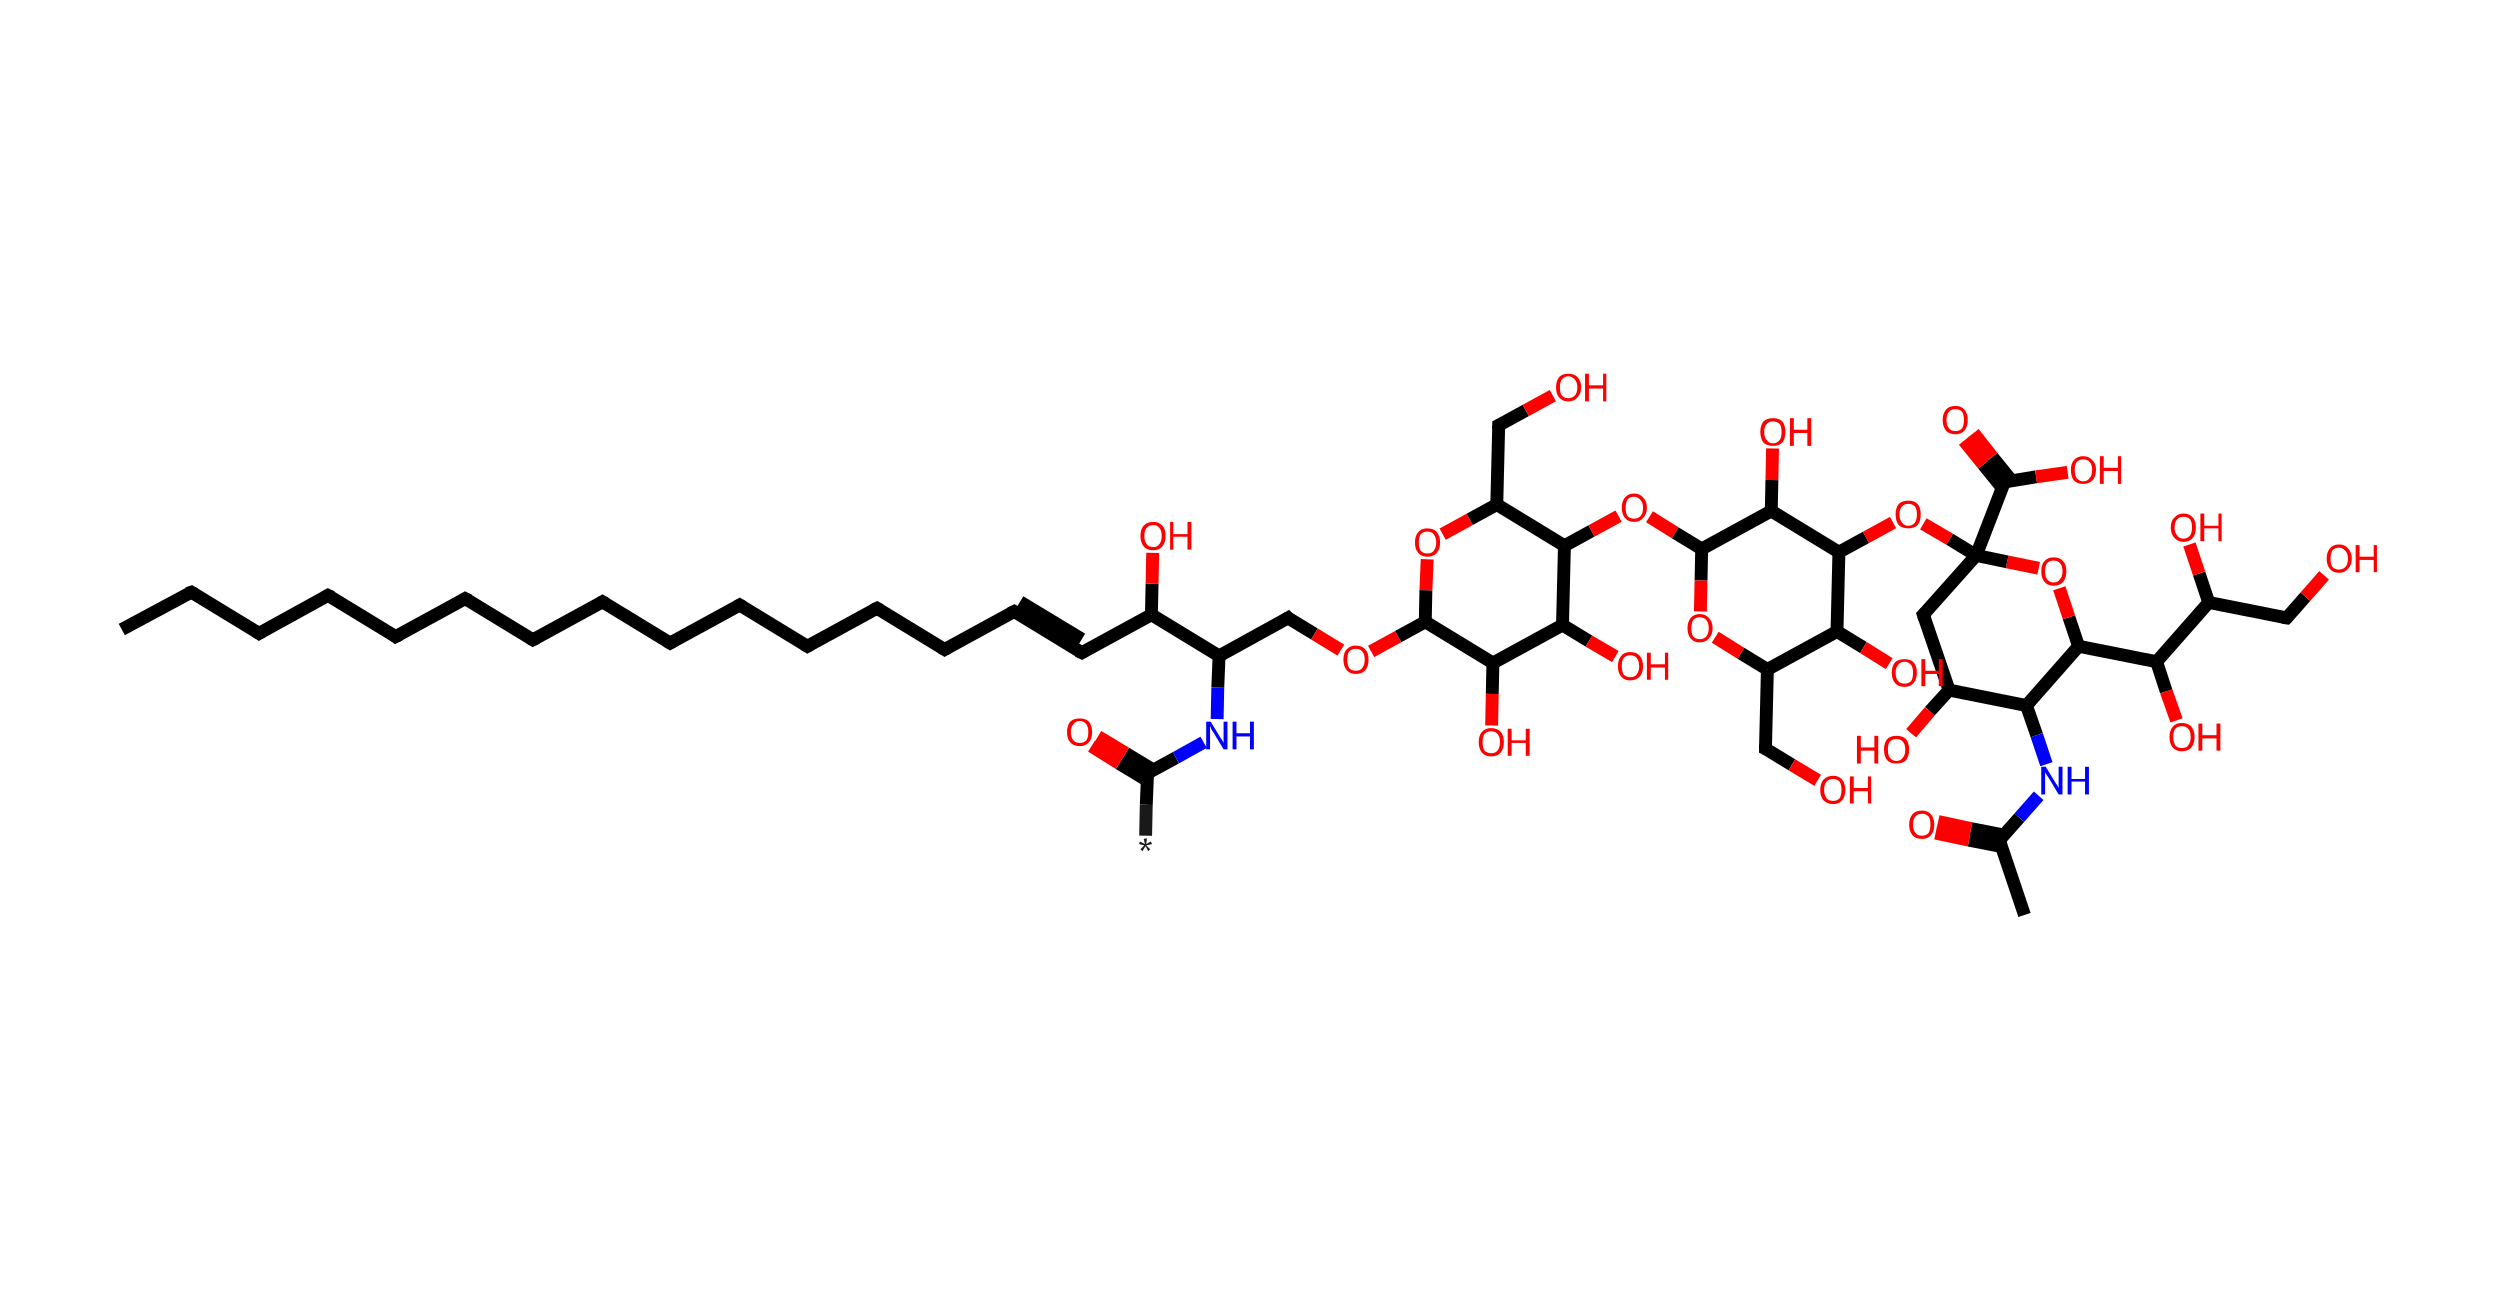 <?xml version='1.0' encoding='ASCII' standalone='yes'?>
<svg xmlns="http://www.w3.org/2000/svg" xmlns:rdkit="http://www.rdkit.org/xml" xmlns:xlink="http://www.w3.org/1999/xlink" version="1.1" baseProfile="full" xml:space="preserve" width="388px" height="200px" viewBox="0 0 388 200">
<!-- END OF HEADER -->
<rect style="opacity:1.0;fill:#FFFFFF;stroke:none" width="388.0" height="200.0" x="0.0" y="0.0"> </rect>
<path class="bond-0 atom-0 atom-1" d="M 177.8,129.7 L 177.9,124.9" style="fill:none;fill-rule:evenodd;stroke:#191919;stroke-width:2.0px;stroke-linecap:butt;stroke-linejoin:miter;stroke-opacity:1"/>
<path class="bond-0 atom-0 atom-1" d="M 177.9,124.9 L 178.1,120.0" style="fill:none;fill-rule:evenodd;stroke:#000000;stroke-width:2.0px;stroke-linecap:butt;stroke-linejoin:miter;stroke-opacity:1"/>
<path class="bond-1 atom-1 atom-2" d="M 179.0,119.5 L 174.7,116.9" style="fill:none;fill-rule:evenodd;stroke:#000000;stroke-width:2.0px;stroke-linecap:butt;stroke-linejoin:miter;stroke-opacity:1"/>
<path class="bond-1 atom-1 atom-2" d="M 174.7,116.9 L 170.4,114.3" style="fill:none;fill-rule:evenodd;stroke:#FF0000;stroke-width:2.0px;stroke-linecap:butt;stroke-linejoin:miter;stroke-opacity:1"/>
<path class="bond-1 atom-1 atom-2" d="M 178.0,121.1 L 173.7,118.5" style="fill:none;fill-rule:evenodd;stroke:#000000;stroke-width:2.0px;stroke-linecap:butt;stroke-linejoin:miter;stroke-opacity:1"/>
<path class="bond-1 atom-1 atom-2" d="M 173.7,118.5 L 169.4,115.8" style="fill:none;fill-rule:evenodd;stroke:#FF0000;stroke-width:2.0px;stroke-linecap:butt;stroke-linejoin:miter;stroke-opacity:1"/>
<path class="bond-2 atom-1 atom-3" d="M 178.1,120.0 L 182.5,117.6" style="fill:none;fill-rule:evenodd;stroke:#000000;stroke-width:2.0px;stroke-linecap:butt;stroke-linejoin:miter;stroke-opacity:1"/>
<path class="bond-2 atom-1 atom-3" d="M 182.5,117.6 L 186.8,115.2" style="fill:none;fill-rule:evenodd;stroke:#0000FF;stroke-width:2.0px;stroke-linecap:butt;stroke-linejoin:miter;stroke-opacity:1"/>
<path class="bond-3 atom-3 atom-4" d="M 188.9,111.6 L 189.0,106.7" style="fill:none;fill-rule:evenodd;stroke:#0000FF;stroke-width:2.0px;stroke-linecap:butt;stroke-linejoin:miter;stroke-opacity:1"/>
<path class="bond-3 atom-3 atom-4" d="M 189.0,106.7 L 189.2,101.8" style="fill:none;fill-rule:evenodd;stroke:#000000;stroke-width:2.0px;stroke-linecap:butt;stroke-linejoin:miter;stroke-opacity:1"/>
<path class="bond-4 atom-4 atom-5" d="M 189.2,101.8 L 199.9,95.9" style="fill:none;fill-rule:evenodd;stroke:#000000;stroke-width:2.0px;stroke-linecap:butt;stroke-linejoin:miter;stroke-opacity:1"/>
<path class="bond-5 atom-5 atom-6" d="M 199.9,95.9 L 204.0,98.4" style="fill:none;fill-rule:evenodd;stroke:#000000;stroke-width:2.0px;stroke-linecap:butt;stroke-linejoin:miter;stroke-opacity:1"/>
<path class="bond-5 atom-5 atom-6" d="M 204.0,98.4 L 208.1,100.9" style="fill:none;fill-rule:evenodd;stroke:#FF0000;stroke-width:2.0px;stroke-linecap:butt;stroke-linejoin:miter;stroke-opacity:1"/>
<path class="bond-6 atom-6 atom-7" d="M 212.8,101.1 L 217.0,98.8" style="fill:none;fill-rule:evenodd;stroke:#FF0000;stroke-width:2.0px;stroke-linecap:butt;stroke-linejoin:miter;stroke-opacity:1"/>
<path class="bond-6 atom-6 atom-7" d="M 217.0,98.8 L 221.2,96.5" style="fill:none;fill-rule:evenodd;stroke:#000000;stroke-width:2.0px;stroke-linecap:butt;stroke-linejoin:miter;stroke-opacity:1"/>
<path class="bond-7 atom-7 atom-8" d="M 221.2,96.5 L 221.3,91.6" style="fill:none;fill-rule:evenodd;stroke:#000000;stroke-width:2.0px;stroke-linecap:butt;stroke-linejoin:miter;stroke-opacity:1"/>
<path class="bond-7 atom-7 atom-8" d="M 221.3,91.6 L 221.5,86.8" style="fill:none;fill-rule:evenodd;stroke:#FF0000;stroke-width:2.0px;stroke-linecap:butt;stroke-linejoin:miter;stroke-opacity:1"/>
<path class="bond-8 atom-8 atom-9" d="M 223.9,82.9 L 228.1,80.6" style="fill:none;fill-rule:evenodd;stroke:#FF0000;stroke-width:2.0px;stroke-linecap:butt;stroke-linejoin:miter;stroke-opacity:1"/>
<path class="bond-8 atom-8 atom-9" d="M 228.1,80.6 L 232.3,78.3" style="fill:none;fill-rule:evenodd;stroke:#000000;stroke-width:2.0px;stroke-linecap:butt;stroke-linejoin:miter;stroke-opacity:1"/>
<path class="bond-9 atom-9 atom-10" d="M 232.3,78.3 L 232.6,66.0" style="fill:none;fill-rule:evenodd;stroke:#000000;stroke-width:2.0px;stroke-linecap:butt;stroke-linejoin:miter;stroke-opacity:1"/>
<path class="bond-10 atom-10 atom-11" d="M 232.6,66.0 L 236.8,63.7" style="fill:none;fill-rule:evenodd;stroke:#000000;stroke-width:2.0px;stroke-linecap:butt;stroke-linejoin:miter;stroke-opacity:1"/>
<path class="bond-10 atom-10 atom-11" d="M 236.8,63.7 L 241.0,61.4" style="fill:none;fill-rule:evenodd;stroke:#FF0000;stroke-width:2.0px;stroke-linecap:butt;stroke-linejoin:miter;stroke-opacity:1"/>
<path class="bond-11 atom-9 atom-12" d="M 232.3,78.3 L 242.8,84.7" style="fill:none;fill-rule:evenodd;stroke:#000000;stroke-width:2.0px;stroke-linecap:butt;stroke-linejoin:miter;stroke-opacity:1"/>
<path class="bond-12 atom-12 atom-13" d="M 242.8,84.7 L 247.0,82.4" style="fill:none;fill-rule:evenodd;stroke:#000000;stroke-width:2.0px;stroke-linecap:butt;stroke-linejoin:miter;stroke-opacity:1"/>
<path class="bond-12 atom-12 atom-13" d="M 247.0,82.4 L 251.2,80.1" style="fill:none;fill-rule:evenodd;stroke:#FF0000;stroke-width:2.0px;stroke-linecap:butt;stroke-linejoin:miter;stroke-opacity:1"/>
<path class="bond-13 atom-13 atom-14" d="M 256.0,80.2 L 260.0,82.7" style="fill:none;fill-rule:evenodd;stroke:#FF0000;stroke-width:2.0px;stroke-linecap:butt;stroke-linejoin:miter;stroke-opacity:1"/>
<path class="bond-13 atom-13 atom-14" d="M 260.0,82.7 L 264.1,85.2" style="fill:none;fill-rule:evenodd;stroke:#000000;stroke-width:2.0px;stroke-linecap:butt;stroke-linejoin:miter;stroke-opacity:1"/>
<path class="bond-14 atom-14 atom-15" d="M 264.1,85.2 L 264.0,90.1" style="fill:none;fill-rule:evenodd;stroke:#000000;stroke-width:2.0px;stroke-linecap:butt;stroke-linejoin:miter;stroke-opacity:1"/>
<path class="bond-14 atom-14 atom-15" d="M 264.0,90.1 L 263.9,94.9" style="fill:none;fill-rule:evenodd;stroke:#FF0000;stroke-width:2.0px;stroke-linecap:butt;stroke-linejoin:miter;stroke-opacity:1"/>
<path class="bond-15 atom-15 atom-16" d="M 266.2,98.9 L 270.2,101.4" style="fill:none;fill-rule:evenodd;stroke:#FF0000;stroke-width:2.0px;stroke-linecap:butt;stroke-linejoin:miter;stroke-opacity:1"/>
<path class="bond-15 atom-15 atom-16" d="M 270.2,101.4 L 274.3,103.9" style="fill:none;fill-rule:evenodd;stroke:#000000;stroke-width:2.0px;stroke-linecap:butt;stroke-linejoin:miter;stroke-opacity:1"/>
<path class="bond-16 atom-16 atom-17" d="M 274.3,103.9 L 274.0,116.2" style="fill:none;fill-rule:evenodd;stroke:#000000;stroke-width:2.0px;stroke-linecap:butt;stroke-linejoin:miter;stroke-opacity:1"/>
<path class="bond-17 atom-17 atom-18" d="M 274.0,116.2 L 278.1,118.7" style="fill:none;fill-rule:evenodd;stroke:#000000;stroke-width:2.0px;stroke-linecap:butt;stroke-linejoin:miter;stroke-opacity:1"/>
<path class="bond-17 atom-17 atom-18" d="M 278.1,118.7 L 282.1,121.1" style="fill:none;fill-rule:evenodd;stroke:#FF0000;stroke-width:2.0px;stroke-linecap:butt;stroke-linejoin:miter;stroke-opacity:1"/>
<path class="bond-18 atom-16 atom-19" d="M 274.3,103.9 L 285.1,98.0" style="fill:none;fill-rule:evenodd;stroke:#000000;stroke-width:2.0px;stroke-linecap:butt;stroke-linejoin:miter;stroke-opacity:1"/>
<path class="bond-19 atom-19 atom-20" d="M 285.1,98.0 L 289.2,100.5" style="fill:none;fill-rule:evenodd;stroke:#000000;stroke-width:2.0px;stroke-linecap:butt;stroke-linejoin:miter;stroke-opacity:1"/>
<path class="bond-19 atom-19 atom-20" d="M 289.2,100.5 L 293.2,103.0" style="fill:none;fill-rule:evenodd;stroke:#FF0000;stroke-width:2.0px;stroke-linecap:butt;stroke-linejoin:miter;stroke-opacity:1"/>
<path class="bond-20 atom-19 atom-21" d="M 285.1,98.0 L 285.4,85.7" style="fill:none;fill-rule:evenodd;stroke:#000000;stroke-width:2.0px;stroke-linecap:butt;stroke-linejoin:miter;stroke-opacity:1"/>
<path class="bond-21 atom-21 atom-22" d="M 285.4,85.7 L 289.6,83.4" style="fill:none;fill-rule:evenodd;stroke:#000000;stroke-width:2.0px;stroke-linecap:butt;stroke-linejoin:miter;stroke-opacity:1"/>
<path class="bond-21 atom-21 atom-22" d="M 289.6,83.4 L 293.8,81.1" style="fill:none;fill-rule:evenodd;stroke:#FF0000;stroke-width:2.0px;stroke-linecap:butt;stroke-linejoin:miter;stroke-opacity:1"/>
<path class="bond-22 atom-22 atom-23" d="M 298.5,81.3 L 302.6,83.7" style="fill:none;fill-rule:evenodd;stroke:#FF0000;stroke-width:2.0px;stroke-linecap:butt;stroke-linejoin:miter;stroke-opacity:1"/>
<path class="bond-22 atom-22 atom-23" d="M 302.6,83.7 L 306.7,86.2" style="fill:none;fill-rule:evenodd;stroke:#000000;stroke-width:2.0px;stroke-linecap:butt;stroke-linejoin:miter;stroke-opacity:1"/>
<path class="bond-23 atom-23 atom-24" d="M 306.7,86.2 L 311.1,74.8" style="fill:none;fill-rule:evenodd;stroke:#000000;stroke-width:2.0px;stroke-linecap:butt;stroke-linejoin:miter;stroke-opacity:1"/>
<path class="bond-24 atom-24 atom-25" d="M 312.2,74.6 L 309.2,70.9" style="fill:none;fill-rule:evenodd;stroke:#000000;stroke-width:2.0px;stroke-linecap:butt;stroke-linejoin:miter;stroke-opacity:1"/>
<path class="bond-24 atom-24 atom-25" d="M 309.2,70.9 L 306.3,67.2" style="fill:none;fill-rule:evenodd;stroke:#FF0000;stroke-width:2.0px;stroke-linecap:butt;stroke-linejoin:miter;stroke-opacity:1"/>
<path class="bond-24 atom-24 atom-25" d="M 310.8,75.8 L 307.8,72.1" style="fill:none;fill-rule:evenodd;stroke:#000000;stroke-width:2.0px;stroke-linecap:butt;stroke-linejoin:miter;stroke-opacity:1"/>
<path class="bond-24 atom-24 atom-25" d="M 307.8,72.1 L 304.8,68.4" style="fill:none;fill-rule:evenodd;stroke:#FF0000;stroke-width:2.0px;stroke-linecap:butt;stroke-linejoin:miter;stroke-opacity:1"/>
<path class="bond-25 atom-24 atom-26" d="M 311.1,74.8 L 316.0,74.0" style="fill:none;fill-rule:evenodd;stroke:#000000;stroke-width:2.0px;stroke-linecap:butt;stroke-linejoin:miter;stroke-opacity:1"/>
<path class="bond-25 atom-24 atom-26" d="M 316.0,74.0 L 320.9,73.3" style="fill:none;fill-rule:evenodd;stroke:#FF0000;stroke-width:2.0px;stroke-linecap:butt;stroke-linejoin:miter;stroke-opacity:1"/>
<path class="bond-26 atom-23 atom-27" d="M 306.7,86.2 L 298.5,95.4" style="fill:none;fill-rule:evenodd;stroke:#000000;stroke-width:2.0px;stroke-linecap:butt;stroke-linejoin:miter;stroke-opacity:1"/>
<path class="bond-27 atom-27 atom-28" d="M 298.5,95.4 L 302.5,107.1" style="fill:none;fill-rule:evenodd;stroke:#000000;stroke-width:2.0px;stroke-linecap:butt;stroke-linejoin:miter;stroke-opacity:1"/>
<path class="bond-28 atom-28 atom-29" d="M 302.5,107.1 L 299.5,110.4" style="fill:none;fill-rule:evenodd;stroke:#000000;stroke-width:2.0px;stroke-linecap:butt;stroke-linejoin:miter;stroke-opacity:1"/>
<path class="bond-28 atom-28 atom-29" d="M 299.5,110.4 L 296.6,113.8" style="fill:none;fill-rule:evenodd;stroke:#FF0000;stroke-width:2.0px;stroke-linecap:butt;stroke-linejoin:miter;stroke-opacity:1"/>
<path class="bond-29 atom-28 atom-30" d="M 302.5,107.1 L 314.5,109.5" style="fill:none;fill-rule:evenodd;stroke:#000000;stroke-width:2.0px;stroke-linecap:butt;stroke-linejoin:miter;stroke-opacity:1"/>
<path class="bond-30 atom-30 atom-31" d="M 314.5,109.5 L 316.1,114.1" style="fill:none;fill-rule:evenodd;stroke:#000000;stroke-width:2.0px;stroke-linecap:butt;stroke-linejoin:miter;stroke-opacity:1"/>
<path class="bond-30 atom-30 atom-31" d="M 316.1,114.1 L 317.6,118.6" style="fill:none;fill-rule:evenodd;stroke:#0000FF;stroke-width:2.0px;stroke-linecap:butt;stroke-linejoin:miter;stroke-opacity:1"/>
<path class="bond-31 atom-31 atom-32" d="M 316.4,123.5 L 313.4,126.9" style="fill:none;fill-rule:evenodd;stroke:#0000FF;stroke-width:2.0px;stroke-linecap:butt;stroke-linejoin:miter;stroke-opacity:1"/>
<path class="bond-31 atom-31 atom-32" d="M 313.4,126.9 L 310.3,130.4" style="fill:none;fill-rule:evenodd;stroke:#000000;stroke-width:2.0px;stroke-linecap:butt;stroke-linejoin:miter;stroke-opacity:1"/>
<path class="bond-32 atom-32 atom-33" d="M 310.3,130.4 L 314.2,142.0" style="fill:none;fill-rule:evenodd;stroke:#000000;stroke-width:2.0px;stroke-linecap:butt;stroke-linejoin:miter;stroke-opacity:1"/>
<path class="bond-33 atom-32 atom-34" d="M 311.0,129.6 L 305.9,128.6" style="fill:none;fill-rule:evenodd;stroke:#000000;stroke-width:2.0px;stroke-linecap:butt;stroke-linejoin:miter;stroke-opacity:1"/>
<path class="bond-33 atom-32 atom-34" d="M 305.9,128.6 L 300.8,127.5" style="fill:none;fill-rule:evenodd;stroke:#FF0000;stroke-width:2.0px;stroke-linecap:butt;stroke-linejoin:miter;stroke-opacity:1"/>
<path class="bond-33 atom-32 atom-34" d="M 310.7,131.4 L 305.6,130.4" style="fill:none;fill-rule:evenodd;stroke:#000000;stroke-width:2.0px;stroke-linecap:butt;stroke-linejoin:miter;stroke-opacity:1"/>
<path class="bond-33 atom-32 atom-34" d="M 305.6,130.4 L 300.4,129.3" style="fill:none;fill-rule:evenodd;stroke:#FF0000;stroke-width:2.0px;stroke-linecap:butt;stroke-linejoin:miter;stroke-opacity:1"/>
<path class="bond-34 atom-30 atom-35" d="M 314.5,109.5 L 322.6,100.3" style="fill:none;fill-rule:evenodd;stroke:#000000;stroke-width:2.0px;stroke-linecap:butt;stroke-linejoin:miter;stroke-opacity:1"/>
<path class="bond-35 atom-35 atom-36" d="M 322.6,100.3 L 334.7,102.7" style="fill:none;fill-rule:evenodd;stroke:#000000;stroke-width:2.0px;stroke-linecap:butt;stroke-linejoin:miter;stroke-opacity:1"/>
<path class="bond-36 atom-36 atom-37" d="M 334.7,102.7 L 336.2,107.3" style="fill:none;fill-rule:evenodd;stroke:#000000;stroke-width:2.0px;stroke-linecap:butt;stroke-linejoin:miter;stroke-opacity:1"/>
<path class="bond-36 atom-36 atom-37" d="M 336.2,107.3 L 337.8,111.8" style="fill:none;fill-rule:evenodd;stroke:#FF0000;stroke-width:2.0px;stroke-linecap:butt;stroke-linejoin:miter;stroke-opacity:1"/>
<path class="bond-37 atom-36 atom-38" d="M 334.7,102.7 L 342.8,93.5" style="fill:none;fill-rule:evenodd;stroke:#000000;stroke-width:2.0px;stroke-linecap:butt;stroke-linejoin:miter;stroke-opacity:1"/>
<path class="bond-38 atom-38 atom-39" d="M 342.8,93.5 L 341.3,89.0" style="fill:none;fill-rule:evenodd;stroke:#000000;stroke-width:2.0px;stroke-linecap:butt;stroke-linejoin:miter;stroke-opacity:1"/>
<path class="bond-38 atom-38 atom-39" d="M 341.3,89.0 L 339.8,84.5" style="fill:none;fill-rule:evenodd;stroke:#FF0000;stroke-width:2.0px;stroke-linecap:butt;stroke-linejoin:miter;stroke-opacity:1"/>
<path class="bond-39 atom-38 atom-40" d="M 342.8,93.5 L 354.9,95.9" style="fill:none;fill-rule:evenodd;stroke:#000000;stroke-width:2.0px;stroke-linecap:butt;stroke-linejoin:miter;stroke-opacity:1"/>
<path class="bond-40 atom-40 atom-41" d="M 354.9,95.9 L 357.8,92.6" style="fill:none;fill-rule:evenodd;stroke:#000000;stroke-width:2.0px;stroke-linecap:butt;stroke-linejoin:miter;stroke-opacity:1"/>
<path class="bond-40 atom-40 atom-41" d="M 357.8,92.6 L 360.7,89.3" style="fill:none;fill-rule:evenodd;stroke:#FF0000;stroke-width:2.0px;stroke-linecap:butt;stroke-linejoin:miter;stroke-opacity:1"/>
<path class="bond-41 atom-35 atom-42" d="M 322.6,100.3 L 321.1,95.8" style="fill:none;fill-rule:evenodd;stroke:#000000;stroke-width:2.0px;stroke-linecap:butt;stroke-linejoin:miter;stroke-opacity:1"/>
<path class="bond-41 atom-35 atom-42" d="M 321.1,95.8 L 319.6,91.3" style="fill:none;fill-rule:evenodd;stroke:#FF0000;stroke-width:2.0px;stroke-linecap:butt;stroke-linejoin:miter;stroke-opacity:1"/>
<path class="bond-42 atom-21 atom-43" d="M 285.4,85.7 L 274.9,79.3" style="fill:none;fill-rule:evenodd;stroke:#000000;stroke-width:2.0px;stroke-linecap:butt;stroke-linejoin:miter;stroke-opacity:1"/>
<path class="bond-43 atom-43 atom-44" d="M 274.9,79.3 L 275.0,74.5" style="fill:none;fill-rule:evenodd;stroke:#000000;stroke-width:2.0px;stroke-linecap:butt;stroke-linejoin:miter;stroke-opacity:1"/>
<path class="bond-43 atom-43 atom-44" d="M 275.0,74.5 L 275.1,69.6" style="fill:none;fill-rule:evenodd;stroke:#FF0000;stroke-width:2.0px;stroke-linecap:butt;stroke-linejoin:miter;stroke-opacity:1"/>
<path class="bond-44 atom-12 atom-45" d="M 242.8,84.7 L 242.5,97.0" style="fill:none;fill-rule:evenodd;stroke:#000000;stroke-width:2.0px;stroke-linecap:butt;stroke-linejoin:miter;stroke-opacity:1"/>
<path class="bond-45 atom-45 atom-46" d="M 242.5,97.0 L 246.6,99.5" style="fill:none;fill-rule:evenodd;stroke:#000000;stroke-width:2.0px;stroke-linecap:butt;stroke-linejoin:miter;stroke-opacity:1"/>
<path class="bond-45 atom-45 atom-46" d="M 246.6,99.5 L 250.7,101.9" style="fill:none;fill-rule:evenodd;stroke:#FF0000;stroke-width:2.0px;stroke-linecap:butt;stroke-linejoin:miter;stroke-opacity:1"/>
<path class="bond-46 atom-45 atom-47" d="M 242.5,97.0 L 231.7,102.9" style="fill:none;fill-rule:evenodd;stroke:#000000;stroke-width:2.0px;stroke-linecap:butt;stroke-linejoin:miter;stroke-opacity:1"/>
<path class="bond-47 atom-47 atom-48" d="M 231.7,102.9 L 231.6,107.7" style="fill:none;fill-rule:evenodd;stroke:#000000;stroke-width:2.0px;stroke-linecap:butt;stroke-linejoin:miter;stroke-opacity:1"/>
<path class="bond-47 atom-47 atom-48" d="M 231.6,107.7 L 231.5,112.6" style="fill:none;fill-rule:evenodd;stroke:#FF0000;stroke-width:2.0px;stroke-linecap:butt;stroke-linejoin:miter;stroke-opacity:1"/>
<path class="bond-48 atom-4 atom-49" d="M 189.2,101.8 L 178.7,95.4" style="fill:none;fill-rule:evenodd;stroke:#000000;stroke-width:2.0px;stroke-linecap:butt;stroke-linejoin:miter;stroke-opacity:1"/>
<path class="bond-49 atom-49 atom-50" d="M 178.7,95.4 L 178.8,90.6" style="fill:none;fill-rule:evenodd;stroke:#000000;stroke-width:2.0px;stroke-linecap:butt;stroke-linejoin:miter;stroke-opacity:1"/>
<path class="bond-49 atom-49 atom-50" d="M 178.8,90.6 L 178.9,85.8" style="fill:none;fill-rule:evenodd;stroke:#FF0000;stroke-width:2.0px;stroke-linecap:butt;stroke-linejoin:miter;stroke-opacity:1"/>
<path class="bond-50 atom-49 atom-51" d="M 178.7,95.4 L 167.9,101.3" style="fill:none;fill-rule:evenodd;stroke:#000000;stroke-width:2.0px;stroke-linecap:butt;stroke-linejoin:miter;stroke-opacity:1"/>
<path class="bond-51 atom-51 atom-52" d="M 167.9,101.3 L 157.4,94.9" style="fill:none;fill-rule:evenodd;stroke:#000000;stroke-width:2.0px;stroke-linecap:butt;stroke-linejoin:miter;stroke-opacity:1"/>
<path class="bond-51 atom-51 atom-52" d="M 167.9,99.2 L 158.3,93.4" style="fill:none;fill-rule:evenodd;stroke:#000000;stroke-width:2.0px;stroke-linecap:butt;stroke-linejoin:miter;stroke-opacity:1"/>
<path class="bond-52 atom-52 atom-53" d="M 157.4,94.9 L 146.6,100.8" style="fill:none;fill-rule:evenodd;stroke:#000000;stroke-width:2.0px;stroke-linecap:butt;stroke-linejoin:miter;stroke-opacity:1"/>
<path class="bond-53 atom-53 atom-54" d="M 146.6,100.8 L 136.1,94.4" style="fill:none;fill-rule:evenodd;stroke:#000000;stroke-width:2.0px;stroke-linecap:butt;stroke-linejoin:miter;stroke-opacity:1"/>
<path class="bond-54 atom-54 atom-55" d="M 136.1,94.4 L 125.3,100.3" style="fill:none;fill-rule:evenodd;stroke:#000000;stroke-width:2.0px;stroke-linecap:butt;stroke-linejoin:miter;stroke-opacity:1"/>
<path class="bond-55 atom-55 atom-56" d="M 125.3,100.3 L 114.8,93.9" style="fill:none;fill-rule:evenodd;stroke:#000000;stroke-width:2.0px;stroke-linecap:butt;stroke-linejoin:miter;stroke-opacity:1"/>
<path class="bond-56 atom-56 atom-57" d="M 114.8,93.9 L 104.0,99.8" style="fill:none;fill-rule:evenodd;stroke:#000000;stroke-width:2.0px;stroke-linecap:butt;stroke-linejoin:miter;stroke-opacity:1"/>
<path class="bond-57 atom-57 atom-58" d="M 104.0,99.8 L 93.5,93.4" style="fill:none;fill-rule:evenodd;stroke:#000000;stroke-width:2.0px;stroke-linecap:butt;stroke-linejoin:miter;stroke-opacity:1"/>
<path class="bond-58 atom-58 atom-59" d="M 93.5,93.4 L 82.7,99.3" style="fill:none;fill-rule:evenodd;stroke:#000000;stroke-width:2.0px;stroke-linecap:butt;stroke-linejoin:miter;stroke-opacity:1"/>
<path class="bond-59 atom-59 atom-60" d="M 82.7,99.3 L 72.2,92.9" style="fill:none;fill-rule:evenodd;stroke:#000000;stroke-width:2.0px;stroke-linecap:butt;stroke-linejoin:miter;stroke-opacity:1"/>
<path class="bond-60 atom-60 atom-61" d="M 72.2,92.9 L 61.4,98.8" style="fill:none;fill-rule:evenodd;stroke:#000000;stroke-width:2.0px;stroke-linecap:butt;stroke-linejoin:miter;stroke-opacity:1"/>
<path class="bond-61 atom-61 atom-62" d="M 61.4,98.8 L 50.9,92.4" style="fill:none;fill-rule:evenodd;stroke:#000000;stroke-width:2.0px;stroke-linecap:butt;stroke-linejoin:miter;stroke-opacity:1"/>
<path class="bond-62 atom-62 atom-63" d="M 50.9,92.4 L 40.2,98.3" style="fill:none;fill-rule:evenodd;stroke:#000000;stroke-width:2.0px;stroke-linecap:butt;stroke-linejoin:miter;stroke-opacity:1"/>
<path class="bond-63 atom-63 atom-64" d="M 40.2,98.3 L 29.7,91.9" style="fill:none;fill-rule:evenodd;stroke:#000000;stroke-width:2.0px;stroke-linecap:butt;stroke-linejoin:miter;stroke-opacity:1"/>
<path class="bond-64 atom-64 atom-65" d="M 29.7,91.9 L 18.9,97.7" style="fill:none;fill-rule:evenodd;stroke:#000000;stroke-width:2.0px;stroke-linecap:butt;stroke-linejoin:miter;stroke-opacity:1"/>
<path class="bond-65 atom-47 atom-7" d="M 231.7,102.9 L 221.2,96.5" style="fill:none;fill-rule:evenodd;stroke:#000000;stroke-width:2.0px;stroke-linecap:butt;stroke-linejoin:miter;stroke-opacity:1"/>
<path class="bond-66 atom-43 atom-14" d="M 274.9,79.3 L 264.1,85.2" style="fill:none;fill-rule:evenodd;stroke:#000000;stroke-width:2.0px;stroke-linecap:butt;stroke-linejoin:miter;stroke-opacity:1"/>
<path class="bond-67 atom-42 atom-23" d="M 316.4,88.2 L 311.5,87.2" style="fill:none;fill-rule:evenodd;stroke:#FF0000;stroke-width:2.0px;stroke-linecap:butt;stroke-linejoin:miter;stroke-opacity:1"/>
<path class="bond-67 atom-42 atom-23" d="M 311.5,87.2 L 306.7,86.2" style="fill:none;fill-rule:evenodd;stroke:#000000;stroke-width:2.0px;stroke-linecap:butt;stroke-linejoin:miter;stroke-opacity:1"/>
<path d="M 178.1,120.3 L 178.1,120.0 L 178.3,119.9" style="fill:none;stroke:#000000;stroke-width:2.0px;stroke-linecap:butt;stroke-linejoin:miter;stroke-opacity:1;"/>
<path d="M 199.4,96.2 L 199.9,95.9 L 200.1,96.1" style="fill:none;stroke:#000000;stroke-width:2.0px;stroke-linecap:butt;stroke-linejoin:miter;stroke-opacity:1;"/>
<path d="M 232.6,66.6 L 232.6,66.0 L 232.8,65.9" style="fill:none;stroke:#000000;stroke-width:2.0px;stroke-linecap:butt;stroke-linejoin:miter;stroke-opacity:1;"/>
<path d="M 274.0,115.6 L 274.0,116.2 L 274.2,116.3" style="fill:none;stroke:#000000;stroke-width:2.0px;stroke-linecap:butt;stroke-linejoin:miter;stroke-opacity:1;"/>
<path d="M 310.9,75.3 L 311.1,74.8 L 311.4,74.7" style="fill:none;stroke:#000000;stroke-width:2.0px;stroke-linecap:butt;stroke-linejoin:miter;stroke-opacity:1;"/>
<path d="M 298.9,95.0 L 298.5,95.4 L 298.7,96.0" style="fill:none;stroke:#000000;stroke-width:2.0px;stroke-linecap:butt;stroke-linejoin:miter;stroke-opacity:1;"/>
<path d="M 310.5,130.2 L 310.3,130.4 L 310.5,131.0" style="fill:none;stroke:#000000;stroke-width:2.0px;stroke-linecap:butt;stroke-linejoin:miter;stroke-opacity:1;"/>
<path d="M 354.3,95.8 L 354.9,95.9 L 355.0,95.8" style="fill:none;stroke:#000000;stroke-width:2.0px;stroke-linecap:butt;stroke-linejoin:miter;stroke-opacity:1;"/>
<path d="M 168.4,101.0 L 167.9,101.3 L 167.3,101.0" style="fill:none;stroke:#000000;stroke-width:2.0px;stroke-linecap:butt;stroke-linejoin:miter;stroke-opacity:1;"/>
<path d="M 157.9,95.2 L 157.4,94.9 L 156.8,95.2" style="fill:none;stroke:#000000;stroke-width:2.0px;stroke-linecap:butt;stroke-linejoin:miter;stroke-opacity:1;"/>
<path d="M 147.1,100.5 L 146.6,100.8 L 146.1,100.5" style="fill:none;stroke:#000000;stroke-width:2.0px;stroke-linecap:butt;stroke-linejoin:miter;stroke-opacity:1;"/>
<path d="M 136.6,94.7 L 136.1,94.4 L 135.5,94.7" style="fill:none;stroke:#000000;stroke-width:2.0px;stroke-linecap:butt;stroke-linejoin:miter;stroke-opacity:1;"/>
<path d="M 125.8,100.0 L 125.3,100.3 L 124.8,100.0" style="fill:none;stroke:#000000;stroke-width:2.0px;stroke-linecap:butt;stroke-linejoin:miter;stroke-opacity:1;"/>
<path d="M 115.3,94.2 L 114.8,93.9 L 114.3,94.2" style="fill:none;stroke:#000000;stroke-width:2.0px;stroke-linecap:butt;stroke-linejoin:miter;stroke-opacity:1;"/>
<path d="M 104.5,99.5 L 104.0,99.8 L 103.5,99.5" style="fill:none;stroke:#000000;stroke-width:2.0px;stroke-linecap:butt;stroke-linejoin:miter;stroke-opacity:1;"/>
<path d="M 94.0,93.7 L 93.5,93.4 L 93.0,93.7" style="fill:none;stroke:#000000;stroke-width:2.0px;stroke-linecap:butt;stroke-linejoin:miter;stroke-opacity:1;"/>
<path d="M 83.3,99.0 L 82.7,99.3 L 82.2,99.0" style="fill:none;stroke:#000000;stroke-width:2.0px;stroke-linecap:butt;stroke-linejoin:miter;stroke-opacity:1;"/>
<path d="M 72.8,93.2 L 72.2,92.9 L 71.7,93.2" style="fill:none;stroke:#000000;stroke-width:2.0px;stroke-linecap:butt;stroke-linejoin:miter;stroke-opacity:1;"/>
<path d="M 62.0,98.5 L 61.4,98.8 L 60.9,98.4" style="fill:none;stroke:#000000;stroke-width:2.0px;stroke-linecap:butt;stroke-linejoin:miter;stroke-opacity:1;"/>
<path d="M 51.5,92.7 L 50.9,92.4 L 50.4,92.7" style="fill:none;stroke:#000000;stroke-width:2.0px;stroke-linecap:butt;stroke-linejoin:miter;stroke-opacity:1;"/>
<path d="M 40.7,98.0 L 40.2,98.3 L 39.6,97.9" style="fill:none;stroke:#000000;stroke-width:2.0px;stroke-linecap:butt;stroke-linejoin:miter;stroke-opacity:1;"/>
<path d="M 30.2,92.2 L 29.7,91.9 L 29.1,92.1" style="fill:none;stroke:#000000;stroke-width:2.0px;stroke-linecap:butt;stroke-linejoin:miter;stroke-opacity:1;"/>
<path class="atom-0" d="M 177.0 131.8 L 177.6 131.2 L 176.8 131.0 L 176.9 130.6 L 177.7 131.0 L 177.5 130.2 L 178.0 130.1 L 177.9 131.0 L 178.6 130.6 L 178.8 131.0 L 177.9 131.2 L 178.5 131.8 L 178.2 132.1 L 177.8 131.3 L 177.3 132.1 L 177.0 131.8 " fill="#191919"/>
<path class="atom-2" d="M 165.6 113.6 Q 165.6 112.6, 166.1 112.0 Q 166.6 111.5, 167.6 111.5 Q 168.5 111.5, 169.0 112.0 Q 169.5 112.6, 169.5 113.6 Q 169.5 114.7, 169.0 115.2 Q 168.5 115.8, 167.6 115.8 Q 166.6 115.8, 166.1 115.2 Q 165.6 114.7, 165.6 113.6 M 167.6 115.3 Q 168.2 115.3, 168.6 114.9 Q 168.9 114.5, 168.9 113.6 Q 168.9 112.8, 168.6 112.4 Q 168.2 111.9, 167.6 111.9 Q 166.9 111.9, 166.6 112.4 Q 166.2 112.8, 166.2 113.6 Q 166.2 114.5, 166.6 114.9 Q 166.9 115.3, 167.6 115.3 " fill="#FF0000"/>
<path class="atom-3" d="M 187.9 112.0 L 189.3 114.3 Q 189.4 114.5, 189.7 114.9 Q 189.9 115.3, 189.9 115.3 L 189.9 112.0 L 190.5 112.0 L 190.5 116.3 L 189.9 116.3 L 188.4 113.8 Q 188.2 113.5, 188.0 113.2 Q 187.9 112.8, 187.8 112.7 L 187.8 116.3 L 187.2 116.3 L 187.2 112.0 L 187.9 112.0 " fill="#0000FF"/>
<path class="atom-3" d="M 191.3 112.0 L 191.9 112.0 L 191.9 113.8 L 194.0 113.8 L 194.0 112.0 L 194.6 112.0 L 194.6 116.3 L 194.0 116.3 L 194.0 114.3 L 191.9 114.3 L 191.9 116.3 L 191.3 116.3 L 191.3 112.0 " fill="#0000FF"/>
<path class="atom-6" d="M 208.5 102.4 Q 208.5 101.3, 209.0 100.8 Q 209.5 100.2, 210.4 100.2 Q 211.4 100.2, 211.9 100.8 Q 212.4 101.3, 212.4 102.4 Q 212.4 103.4, 211.9 104.0 Q 211.4 104.6, 210.4 104.6 Q 209.5 104.6, 209.0 104.0 Q 208.5 103.4, 208.5 102.4 M 210.4 104.1 Q 211.1 104.1, 211.4 103.7 Q 211.8 103.2, 211.8 102.4 Q 211.8 101.5, 211.4 101.1 Q 211.1 100.7, 210.4 100.7 Q 209.8 100.7, 209.4 101.1 Q 209.1 101.5, 209.1 102.4 Q 209.1 103.2, 209.4 103.7 Q 209.8 104.1, 210.4 104.1 " fill="#FF0000"/>
<path class="atom-8" d="M 219.6 84.2 Q 219.6 83.2, 220.1 82.6 Q 220.6 82.0, 221.5 82.0 Q 222.5 82.0, 223.0 82.6 Q 223.5 83.2, 223.5 84.2 Q 223.5 85.2, 223.0 85.8 Q 222.5 86.4, 221.5 86.4 Q 220.6 86.4, 220.1 85.8 Q 219.6 85.2, 219.6 84.2 M 221.5 85.9 Q 222.2 85.9, 222.5 85.5 Q 222.9 85.0, 222.9 84.2 Q 222.9 83.4, 222.5 82.9 Q 222.2 82.5, 221.5 82.5 Q 220.9 82.5, 220.5 82.9 Q 220.2 83.3, 220.2 84.2 Q 220.2 85.0, 220.5 85.5 Q 220.9 85.9, 221.5 85.9 " fill="#FF0000"/>
<path class="atom-11" d="M 241.5 60.1 Q 241.5 59.1, 242.0 58.5 Q 242.5 58.0, 243.4 58.0 Q 244.3 58.0, 244.8 58.5 Q 245.4 59.1, 245.4 60.1 Q 245.4 61.1, 244.8 61.7 Q 244.3 62.3, 243.4 62.3 Q 242.5 62.3, 242.0 61.7 Q 241.5 61.2, 241.5 60.1 M 243.4 61.8 Q 244.0 61.8, 244.4 61.4 Q 244.8 61.0, 244.8 60.1 Q 244.8 59.3, 244.4 58.9 Q 244.0 58.4, 243.4 58.4 Q 242.8 58.4, 242.4 58.9 Q 242.1 59.3, 242.1 60.1 Q 242.1 61.0, 242.4 61.4 Q 242.8 61.8, 243.4 61.8 " fill="#FF0000"/>
<path class="atom-11" d="M 246.0 58.0 L 246.6 58.0 L 246.6 59.8 L 248.8 59.8 L 248.8 58.0 L 249.3 58.0 L 249.3 62.3 L 248.8 62.3 L 248.8 60.3 L 246.6 60.3 L 246.6 62.3 L 246.0 62.3 L 246.0 58.0 " fill="#FF0000"/>
<path class="atom-13" d="M 251.7 78.8 Q 251.7 77.8, 252.2 77.2 Q 252.7 76.6, 253.6 76.6 Q 254.5 76.6, 255.0 77.2 Q 255.6 77.8, 255.6 78.8 Q 255.6 79.8, 255.0 80.4 Q 254.5 81.0, 253.6 81.0 Q 252.7 81.0, 252.2 80.4 Q 251.7 79.8, 251.7 78.8 M 253.6 80.5 Q 254.2 80.5, 254.6 80.1 Q 255.0 79.7, 255.0 78.8 Q 255.0 78.0, 254.6 77.6 Q 254.2 77.1, 253.6 77.1 Q 253.0 77.1, 252.6 77.5 Q 252.3 78.0, 252.3 78.8 Q 252.3 79.7, 252.6 80.1 Q 253.0 80.5, 253.6 80.5 " fill="#FF0000"/>
<path class="atom-15" d="M 261.9 97.5 Q 261.9 96.5, 262.4 95.9 Q 262.9 95.3, 263.8 95.3 Q 264.7 95.3, 265.2 95.9 Q 265.8 96.5, 265.8 97.5 Q 265.8 98.5, 265.2 99.1 Q 264.7 99.7, 263.8 99.7 Q 262.9 99.7, 262.4 99.1 Q 261.9 98.5, 261.9 97.5 M 263.8 99.2 Q 264.4 99.2, 264.8 98.8 Q 265.2 98.3, 265.2 97.5 Q 265.2 96.7, 264.8 96.2 Q 264.4 95.8, 263.8 95.8 Q 263.2 95.8, 262.8 96.2 Q 262.5 96.7, 262.5 97.5 Q 262.5 98.4, 262.8 98.8 Q 263.2 99.2, 263.8 99.2 " fill="#FF0000"/>
<path class="atom-18" d="M 282.5 122.6 Q 282.5 121.6, 283.0 121.0 Q 283.6 120.4, 284.5 120.4 Q 285.4 120.4, 285.9 121.0 Q 286.4 121.6, 286.4 122.6 Q 286.4 123.6, 285.9 124.2 Q 285.4 124.8, 284.5 124.8 Q 283.6 124.8, 283.0 124.2 Q 282.5 123.6, 282.5 122.6 M 284.5 124.3 Q 285.1 124.3, 285.5 123.9 Q 285.8 123.4, 285.8 122.6 Q 285.8 121.8, 285.5 121.3 Q 285.1 120.9, 284.5 120.9 Q 283.8 120.9, 283.5 121.3 Q 283.1 121.7, 283.1 122.6 Q 283.1 123.4, 283.5 123.9 Q 283.8 124.3, 284.5 124.3 " fill="#FF0000"/>
<path class="atom-18" d="M 287.1 120.5 L 287.7 120.5 L 287.7 122.3 L 289.9 122.3 L 289.9 120.5 L 290.4 120.5 L 290.4 124.7 L 289.9 124.7 L 289.9 122.8 L 287.7 122.8 L 287.7 124.7 L 287.1 124.7 L 287.1 120.5 " fill="#FF0000"/>
<path class="atom-20" d="M 293.6 104.4 Q 293.6 103.4, 294.1 102.8 Q 294.6 102.3, 295.6 102.3 Q 296.5 102.3, 297.0 102.8 Q 297.5 103.4, 297.5 104.4 Q 297.5 105.4, 297.0 106.0 Q 296.5 106.6, 295.6 106.6 Q 294.6 106.6, 294.1 106.0 Q 293.6 105.4, 293.6 104.4 M 295.6 106.1 Q 296.2 106.1, 296.6 105.7 Q 296.9 105.3, 296.9 104.4 Q 296.9 103.6, 296.6 103.2 Q 296.2 102.7, 295.6 102.7 Q 294.9 102.7, 294.6 103.2 Q 294.2 103.6, 294.2 104.4 Q 294.2 105.3, 294.6 105.7 Q 294.9 106.1, 295.6 106.1 " fill="#FF0000"/>
<path class="atom-20" d="M 298.2 102.3 L 298.8 102.3 L 298.8 104.1 L 300.9 104.1 L 300.9 102.3 L 301.5 102.3 L 301.5 106.5 L 300.9 106.5 L 300.9 104.6 L 298.8 104.6 L 298.8 106.5 L 298.2 106.5 L 298.2 102.3 " fill="#FF0000"/>
<path class="atom-22" d="M 294.2 79.8 Q 294.2 78.8, 294.7 78.2 Q 295.2 77.7, 296.2 77.7 Q 297.1 77.7, 297.6 78.2 Q 298.1 78.8, 298.1 79.8 Q 298.1 80.9, 297.6 81.5 Q 297.1 82.0, 296.2 82.0 Q 295.2 82.0, 294.7 81.5 Q 294.2 80.9, 294.2 79.8 M 296.2 81.6 Q 296.8 81.6, 297.2 81.1 Q 297.5 80.7, 297.5 79.8 Q 297.5 79.0, 297.2 78.6 Q 296.8 78.2, 296.2 78.2 Q 295.5 78.2, 295.2 78.6 Q 294.8 79.0, 294.8 79.8 Q 294.8 80.7, 295.2 81.1 Q 295.5 81.6, 296.2 81.6 " fill="#FF0000"/>
<path class="atom-25" d="M 301.5 65.2 Q 301.5 64.2, 302.0 63.6 Q 302.5 63.0, 303.5 63.0 Q 304.4 63.0, 304.9 63.6 Q 305.4 64.2, 305.4 65.2 Q 305.4 66.2, 304.9 66.8 Q 304.4 67.4, 303.5 67.4 Q 302.5 67.4, 302.0 66.8 Q 301.5 66.2, 301.5 65.2 M 303.5 66.9 Q 304.1 66.9, 304.5 66.5 Q 304.8 66.0, 304.8 65.2 Q 304.8 64.3, 304.5 63.9 Q 304.1 63.5, 303.5 63.5 Q 302.8 63.5, 302.5 63.9 Q 302.1 64.3, 302.1 65.2 Q 302.1 66.0, 302.5 66.5 Q 302.8 66.9, 303.5 66.9 " fill="#FF0000"/>
<path class="atom-26" d="M 321.4 72.9 Q 321.4 71.9, 321.9 71.4 Q 322.4 70.8, 323.3 70.8 Q 324.2 70.8, 324.7 71.4 Q 325.3 71.9, 325.3 72.9 Q 325.3 74.0, 324.7 74.6 Q 324.2 75.1, 323.3 75.1 Q 322.4 75.1, 321.9 74.6 Q 321.4 74.0, 321.4 72.9 M 323.3 74.7 Q 324.0 74.7, 324.3 74.2 Q 324.7 73.8, 324.7 72.9 Q 324.7 72.1, 324.3 71.7 Q 324.0 71.3, 323.3 71.3 Q 322.7 71.3, 322.3 71.7 Q 322.0 72.1, 322.0 72.9 Q 322.0 73.8, 322.3 74.2 Q 322.7 74.7, 323.3 74.7 " fill="#FF0000"/>
<path class="atom-26" d="M 325.9 70.8 L 326.5 70.8 L 326.5 72.6 L 328.7 72.6 L 328.7 70.8 L 329.2 70.8 L 329.2 75.1 L 328.7 75.1 L 328.7 73.1 L 326.5 73.1 L 326.5 75.1 L 325.9 75.1 L 325.9 70.8 " fill="#FF0000"/>
<path class="atom-29" d="M 288.2 114.2 L 288.8 114.2 L 288.8 116.0 L 290.9 116.0 L 290.9 114.2 L 291.5 114.2 L 291.5 118.5 L 290.9 118.5 L 290.9 116.5 L 288.8 116.5 L 288.8 118.5 L 288.2 118.5 L 288.2 114.2 " fill="#FF0000"/>
<path class="atom-29" d="M 292.4 116.3 Q 292.4 115.3, 292.9 114.7 Q 293.4 114.2, 294.3 114.2 Q 295.3 114.2, 295.8 114.7 Q 296.3 115.3, 296.3 116.3 Q 296.3 117.4, 295.8 118.0 Q 295.3 118.5, 294.3 118.5 Q 293.4 118.5, 292.9 118.0 Q 292.4 117.4, 292.4 116.3 M 294.3 118.1 Q 295.0 118.1, 295.3 117.6 Q 295.7 117.2, 295.7 116.3 Q 295.7 115.5, 295.3 115.1 Q 295.0 114.7, 294.3 114.7 Q 293.7 114.7, 293.3 115.1 Q 293.0 115.5, 293.0 116.3 Q 293.0 117.2, 293.3 117.6 Q 293.7 118.1, 294.3 118.1 " fill="#FF0000"/>
<path class="atom-31" d="M 317.5 119.0 L 318.9 121.3 Q 319.0 121.5, 319.3 121.9 Q 319.5 122.3, 319.5 122.3 L 319.5 119.0 L 320.1 119.0 L 320.1 123.3 L 319.5 123.3 L 318.0 120.8 Q 317.8 120.5, 317.6 120.2 Q 317.4 119.9, 317.4 119.8 L 317.4 123.3 L 316.8 123.3 L 316.8 119.0 L 317.5 119.0 " fill="#0000FF"/>
<path class="atom-31" d="M 320.9 119.0 L 321.5 119.0 L 321.5 120.9 L 323.6 120.9 L 323.6 119.0 L 324.2 119.0 L 324.2 123.3 L 323.6 123.3 L 323.6 121.3 L 321.5 121.3 L 321.5 123.3 L 320.9 123.3 L 320.9 119.0 " fill="#0000FF"/>
<path class="atom-34" d="M 296.3 128.0 Q 296.3 127.0, 296.8 126.4 Q 297.3 125.8, 298.3 125.8 Q 299.2 125.8, 299.7 126.4 Q 300.2 127.0, 300.2 128.0 Q 300.2 129.0, 299.7 129.6 Q 299.2 130.2, 298.3 130.2 Q 297.3 130.2, 296.8 129.6 Q 296.3 129.0, 296.3 128.0 M 298.3 129.7 Q 298.9 129.7, 299.3 129.3 Q 299.6 128.8, 299.6 128.0 Q 299.6 127.1, 299.3 126.7 Q 298.9 126.3, 298.3 126.3 Q 297.6 126.3, 297.3 126.7 Q 296.9 127.1, 296.9 128.0 Q 296.9 128.8, 297.3 129.3 Q 297.6 129.7, 298.3 129.7 " fill="#FF0000"/>
<path class="atom-37" d="M 336.7 114.4 Q 336.7 113.4, 337.2 112.8 Q 337.7 112.2, 338.6 112.2 Q 339.6 112.2, 340.1 112.8 Q 340.6 113.4, 340.6 114.4 Q 340.6 115.4, 340.1 116.0 Q 339.6 116.6, 338.6 116.6 Q 337.7 116.6, 337.2 116.0 Q 336.7 115.4, 336.7 114.4 M 338.6 116.1 Q 339.3 116.1, 339.6 115.7 Q 340.0 115.2, 340.0 114.4 Q 340.0 113.5, 339.6 113.1 Q 339.3 112.7, 338.6 112.7 Q 338.0 112.7, 337.6 113.1 Q 337.3 113.5, 337.3 114.4 Q 337.3 115.2, 337.6 115.7 Q 338.0 116.1, 338.6 116.1 " fill="#FF0000"/>
<path class="atom-37" d="M 341.2 112.3 L 341.8 112.3 L 341.8 114.1 L 344.0 114.1 L 344.0 112.3 L 344.6 112.3 L 344.6 116.5 L 344.0 116.5 L 344.0 114.6 L 341.8 114.6 L 341.8 116.5 L 341.2 116.5 L 341.2 112.3 " fill="#FF0000"/>
<path class="atom-39" d="M 336.9 81.9 Q 336.9 80.8, 337.5 80.3 Q 338.0 79.7, 338.9 79.7 Q 339.8 79.7, 340.3 80.3 Q 340.8 80.8, 340.8 81.9 Q 340.8 82.9, 340.3 83.5 Q 339.8 84.1, 338.9 84.1 Q 338.0 84.1, 337.5 83.5 Q 336.9 82.9, 336.9 81.9 M 338.9 83.6 Q 339.5 83.6, 339.9 83.1 Q 340.2 82.7, 340.2 81.9 Q 340.2 81.0, 339.9 80.6 Q 339.5 80.2, 338.9 80.2 Q 338.2 80.2, 337.9 80.6 Q 337.5 81.0, 337.5 81.9 Q 337.5 82.7, 337.9 83.1 Q 338.2 83.6, 338.9 83.6 " fill="#FF0000"/>
<path class="atom-39" d="M 341.5 79.7 L 342.1 79.7 L 342.1 81.6 L 344.3 81.6 L 344.3 79.7 L 344.8 79.7 L 344.8 84.0 L 344.3 84.0 L 344.3 82.0 L 342.1 82.0 L 342.1 84.0 L 341.5 84.0 L 341.5 79.7 " fill="#FF0000"/>
<path class="atom-41" d="M 361.1 86.7 Q 361.1 85.7, 361.6 85.1 Q 362.1 84.5, 363.0 84.5 Q 363.9 84.5, 364.4 85.1 Q 365.0 85.7, 365.0 86.7 Q 365.0 87.7, 364.4 88.3 Q 363.9 88.9, 363.0 88.9 Q 362.1 88.9, 361.6 88.3 Q 361.1 87.7, 361.1 86.7 M 363.0 88.4 Q 363.6 88.4, 364.0 88.0 Q 364.4 87.6, 364.4 86.7 Q 364.4 85.9, 364.0 85.5 Q 363.6 85.0, 363.0 85.0 Q 362.4 85.0, 362.0 85.4 Q 361.7 85.9, 361.7 86.7 Q 361.7 87.6, 362.0 88.0 Q 362.4 88.4, 363.0 88.4 " fill="#FF0000"/>
<path class="atom-41" d="M 365.6 84.6 L 366.2 84.6 L 366.2 86.4 L 368.4 86.4 L 368.4 84.6 L 368.9 84.6 L 368.9 88.8 L 368.4 88.8 L 368.4 86.9 L 366.2 86.9 L 366.2 88.8 L 365.6 88.8 L 365.6 84.6 " fill="#FF0000"/>
<path class="atom-42" d="M 316.8 88.7 Q 316.8 87.6, 317.3 87.1 Q 317.8 86.5, 318.7 86.5 Q 319.7 86.5, 320.2 87.1 Q 320.7 87.6, 320.7 88.7 Q 320.7 89.7, 320.2 90.3 Q 319.7 90.9, 318.7 90.9 Q 317.8 90.9, 317.3 90.3 Q 316.8 89.7, 316.8 88.7 M 318.7 90.4 Q 319.4 90.4, 319.7 89.9 Q 320.1 89.5, 320.1 88.7 Q 320.1 87.8, 319.7 87.4 Q 319.4 87.0, 318.7 87.0 Q 318.1 87.0, 317.7 87.4 Q 317.4 87.8, 317.4 88.7 Q 317.4 89.5, 317.7 89.9 Q 318.1 90.4, 318.7 90.4 " fill="#FF0000"/>
<path class="atom-44" d="M 273.2 67.0 Q 273.2 66.0, 273.7 65.4 Q 274.2 64.9, 275.2 64.9 Q 276.1 64.9, 276.6 65.4 Q 277.1 66.0, 277.1 67.0 Q 277.1 68.1, 276.6 68.7 Q 276.1 69.2, 275.2 69.2 Q 274.2 69.2, 273.7 68.7 Q 273.2 68.1, 273.2 67.0 M 275.2 68.8 Q 275.8 68.8, 276.2 68.3 Q 276.5 67.9, 276.5 67.0 Q 276.5 66.2, 276.2 65.8 Q 275.8 65.4, 275.2 65.4 Q 274.5 65.4, 274.2 65.8 Q 273.8 66.2, 273.8 67.0 Q 273.8 67.9, 274.2 68.3 Q 274.5 68.8, 275.2 68.8 " fill="#FF0000"/>
<path class="atom-44" d="M 277.8 64.9 L 278.4 64.9 L 278.4 66.7 L 280.5 66.7 L 280.5 64.9 L 281.1 64.9 L 281.1 69.2 L 280.5 69.2 L 280.5 67.2 L 278.4 67.2 L 278.4 69.2 L 277.8 69.2 L 277.8 64.9 " fill="#FF0000"/>
<path class="atom-46" d="M 251.1 103.4 Q 251.1 102.4, 251.6 101.8 Q 252.1 101.2, 253.0 101.2 Q 254.0 101.2, 254.5 101.8 Q 255.0 102.4, 255.0 103.4 Q 255.0 104.4, 254.5 105.0 Q 253.9 105.6, 253.0 105.6 Q 252.1 105.6, 251.6 105.0 Q 251.1 104.4, 251.1 103.4 M 253.0 105.1 Q 253.7 105.1, 254.0 104.7 Q 254.4 104.2, 254.4 103.4 Q 254.4 102.6, 254.0 102.1 Q 253.7 101.7, 253.0 101.7 Q 252.4 101.7, 252.0 102.1 Q 251.7 102.5, 251.7 103.4 Q 251.7 104.2, 252.0 104.7 Q 252.4 105.1, 253.0 105.1 " fill="#FF0000"/>
<path class="atom-46" d="M 255.6 101.3 L 256.2 101.3 L 256.2 103.1 L 258.4 103.1 L 258.4 101.3 L 258.9 101.3 L 258.9 105.5 L 258.4 105.5 L 258.4 103.6 L 256.2 103.6 L 256.2 105.5 L 255.6 105.5 L 255.6 101.3 " fill="#FF0000"/>
<path class="atom-48" d="M 229.5 115.2 Q 229.5 114.1, 230.0 113.6 Q 230.5 113.0, 231.4 113.0 Q 232.4 113.0, 232.9 113.6 Q 233.4 114.1, 233.4 115.2 Q 233.4 116.2, 232.9 116.8 Q 232.4 117.4, 231.4 117.4 Q 230.5 117.4, 230.0 116.8 Q 229.5 116.2, 229.5 115.2 M 231.4 116.9 Q 232.1 116.9, 232.4 116.5 Q 232.8 116.0, 232.8 115.2 Q 232.8 114.3, 232.4 113.9 Q 232.1 113.5, 231.4 113.5 Q 230.8 113.5, 230.4 113.9 Q 230.1 114.3, 230.1 115.2 Q 230.1 116.0, 230.4 116.5 Q 230.8 116.9, 231.4 116.9 " fill="#FF0000"/>
<path class="atom-48" d="M 234.0 113.1 L 234.6 113.1 L 234.6 114.9 L 236.8 114.9 L 236.8 113.1 L 237.4 113.1 L 237.4 117.3 L 236.8 117.3 L 236.8 115.3 L 234.6 115.3 L 234.6 117.3 L 234.0 117.3 L 234.0 113.1 " fill="#FF0000"/>
<path class="atom-50" d="M 177.0 83.2 Q 177.0 82.1, 177.5 81.6 Q 178.0 81.0, 179.0 81.0 Q 179.9 81.0, 180.4 81.6 Q 180.9 82.1, 180.9 83.2 Q 180.9 84.2, 180.4 84.8 Q 179.9 85.4, 179.0 85.4 Q 178.0 85.4, 177.5 84.8 Q 177.0 84.2, 177.0 83.2 M 179.0 84.9 Q 179.6 84.9, 179.9 84.5 Q 180.3 84.0, 180.3 83.2 Q 180.3 82.3, 179.9 81.9 Q 179.6 81.5, 179.0 81.5 Q 178.3 81.5, 178.0 81.9 Q 177.6 82.3, 177.6 83.2 Q 177.6 84.0, 178.0 84.5 Q 178.3 84.9, 179.0 84.9 " fill="#FF0000"/>
<path class="atom-50" d="M 181.6 81.0 L 182.1 81.0 L 182.1 82.9 L 184.3 82.9 L 184.3 81.0 L 184.9 81.0 L 184.9 85.3 L 184.3 85.3 L 184.3 83.3 L 182.1 83.3 L 182.1 85.3 L 181.6 85.3 L 181.6 81.0 " fill="#FF0000"/>
</svg>
